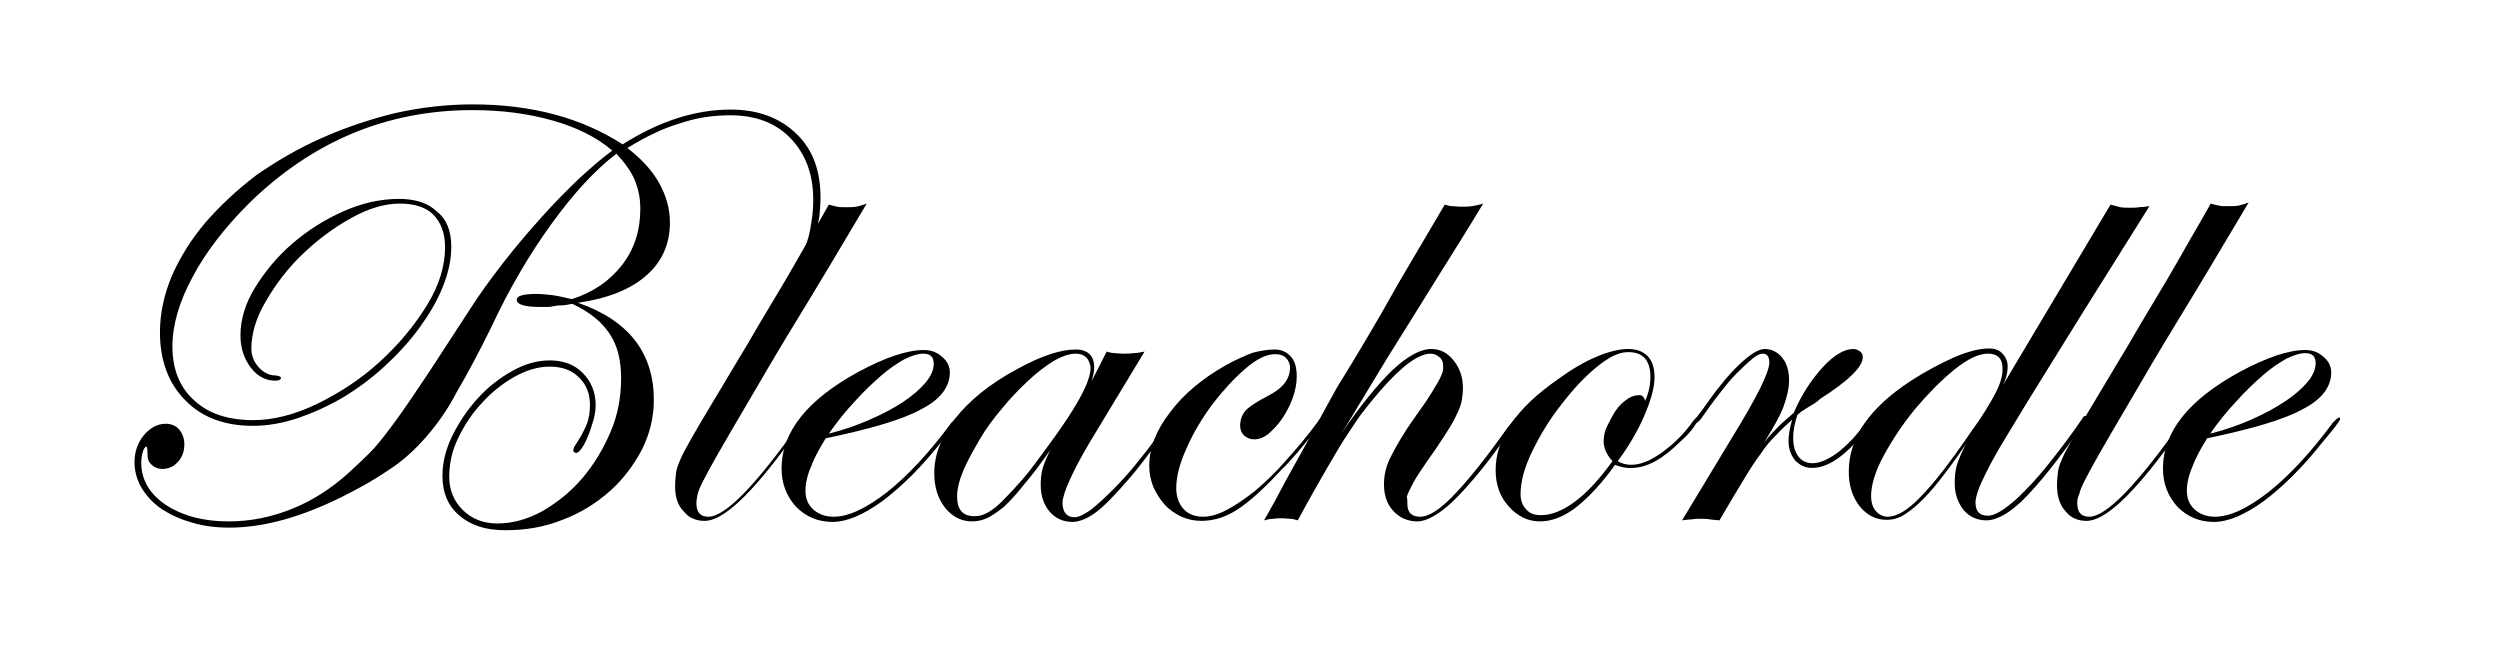 <?xml version="1.0" encoding="utf-8"?>
<!-- Generator: Adobe Illustrator 26.0.1, SVG Export Plug-In . SVG Version: 6.00 Build 0)  -->
<svg version="1.1" id="Layer_1" xmlns="http://www.w3.org/2000/svg" xmlns:xlink="http://www.w3.org/1999/xlink" x="0px" y="0px"
	 viewBox="0 0 48.14 12.58" style="enable-background:new 0 0 48.14 12.58;" xml:space="preserve">
<path d="M12.08,2.85c0.26,0.2,0.47,0.42,0.61,0.67c0.14,0.25,0.21,0.5,0.21,0.76c0,0.42-0.15,0.76-0.46,1.03s-0.75,0.44-1.31,0.52
	c0.98,0.34,1.46,0.97,1.46,1.87c0,0.34-0.08,0.66-0.23,0.96c-0.16,0.3-0.36,0.57-0.62,0.8c-0.26,0.23-0.56,0.42-0.91,0.55
	c-0.35,0.14-0.71,0.2-1.1,0.2c-0.37,0-0.66-0.09-0.88-0.28C8.63,9.75,8.52,9.49,8.52,9.16c0-0.25,0.06-0.5,0.19-0.77
	C8.84,8.13,9,7.89,9.2,7.67c0.2-0.22,0.42-0.39,0.67-0.53c0.25-0.14,0.49-0.2,0.72-0.2c0.26,0,0.47,0.08,0.63,0.24
	c0.16,0.16,0.25,0.37,0.25,0.62c0,0.08-0.01,0.17-0.04,0.28c-0.03,0.1-0.06,0.2-0.1,0.3c-0.04,0.1-0.08,0.18-0.12,0.24
	c-0.04,0.06-0.08,0.1-0.11,0.1c-0.04,0-0.06-0.02-0.06-0.05c0-0.02,0.01-0.04,0.02-0.07c0.1-0.15,0.18-0.29,0.23-0.41
	c0.05-0.12,0.07-0.25,0.07-0.39c0-0.22-0.07-0.4-0.22-0.54c-0.14-0.14-0.33-0.2-0.56-0.2c-0.22,0-0.45,0.07-0.68,0.2
	c-0.23,0.13-0.44,0.3-0.62,0.5c-0.19,0.2-0.34,0.43-0.46,0.68c-0.12,0.25-0.17,0.5-0.17,0.74c0,0.26,0.09,0.47,0.26,0.64
	s0.4,0.26,0.66,0.26c0.3,0,0.59-0.08,0.88-0.24C10.74,9.67,11,9.46,11.22,9.2c0.22-0.26,0.4-0.56,0.54-0.89
	c0.14-0.33,0.2-0.67,0.2-1.03c0-0.34-0.07-0.63-0.22-0.85c-0.14-0.22-0.38-0.42-0.72-0.58c-0.09,0.02-0.16,0.03-0.22,0.03
	c-0.06,0-0.11,0.01-0.16,0.02c-0.04,0.01-0.08,0.01-0.12,0.01c-0.04,0-0.08,0-0.13,0c-0.3,0-0.44-0.05-0.44-0.14
	c0-0.07,0.12-0.11,0.37-0.11c0.1,0,0.19,0.01,0.29,0.02s0.23,0.04,0.4,0.08c0.41-0.13,0.73-0.35,0.97-0.66s0.35-0.67,0.35-1.08
	c0-0.21-0.04-0.39-0.11-0.56c-0.07-0.16-0.19-0.33-0.35-0.5c-0.42,0.32-0.83,0.77-1.25,1.35c-0.42,0.58-0.81,1.24-1.16,1.99
	c-0.24,0.49-0.46,0.9-0.66,1.24C8.62,7.89,8.41,8.18,8.2,8.42C7.99,8.66,7.76,8.87,7.5,9.04C7.24,9.22,6.94,9.39,6.6,9.56
	c-0.8,0.4-1.53,0.6-2.18,0.6c-0.26,0-0.51-0.03-0.73-0.1C3.47,10,3.28,9.91,3.11,9.8C2.95,9.69,2.82,9.55,2.73,9.4
	S2.59,9.08,2.59,8.9c0-0.2,0.06-0.37,0.18-0.52c0.12-0.14,0.26-0.22,0.42-0.22c0.11,0,0.2,0.04,0.26,0.11s0.1,0.17,0.1,0.28
	c0,0.14-0.04,0.25-0.12,0.34s-0.18,0.14-0.3,0.14c-0.09,0-0.16-0.03-0.22-0.09S2.84,8.82,2.84,8.73c0-0.09-0.01-0.13-0.02-0.13
	c-0.02,0-0.05,0.03-0.07,0.1C2.73,8.77,2.72,8.84,2.72,8.91c0,0.33,0.16,0.6,0.47,0.81c0.32,0.21,0.72,0.32,1.21,0.32
	c0.42,0,0.82-0.08,1.22-0.24c0.4-0.16,0.77-0.4,1.11-0.71c0.15-0.14,0.28-0.26,0.39-0.37c0.11-0.11,0.24-0.27,0.39-0.47
	c0.15-0.2,0.35-0.48,0.58-0.83c0.24-0.35,0.55-0.84,0.95-1.45c0.19-0.3,0.41-0.6,0.65-0.91s0.49-0.6,0.74-0.88s0.5-0.53,0.73-0.75
	c0.24-0.22,0.45-0.4,0.63-0.53c-0.3-0.26-0.69-0.45-1.15-0.58c-0.46-0.13-0.97-0.2-1.54-0.2c-1.65,0-3.08,0.6-4.3,1.79
	C4.34,4.37,3.97,4.84,3.71,5.33C3.45,5.81,3.32,6.26,3.32,6.67c0,0.44,0.14,0.79,0.42,1.04C4.02,7.97,4.4,8.09,4.88,8.09
	c0.39,0,0.81-0.11,1.24-0.32s0.84-0.48,1.2-0.81c0.36-0.33,0.66-0.69,0.9-1.08s0.35-0.76,0.35-1.12c0-0.27-0.08-0.48-0.23-0.63
	C8.2,3.99,7.98,3.92,7.7,3.92c-0.29,0-0.6,0.09-0.94,0.28s-0.65,0.42-0.94,0.7C5.54,5.17,5.31,5.47,5.12,5.8
	C4.93,6.12,4.84,6.43,4.84,6.71c0,0.14,0.05,0.26,0.14,0.36c0.09,0.1,0.2,0.16,0.33,0.16c0.06,0.01,0.1,0.02,0.1,0.05
	c0,0.03-0.04,0.05-0.11,0.05c-0.18,0-0.34-0.08-0.47-0.25c-0.13-0.17-0.2-0.38-0.2-0.62c0-0.3,0.09-0.61,0.28-0.92
	c0.19-0.31,0.43-0.6,0.72-0.85s0.62-0.46,0.98-0.62c0.36-0.16,0.72-0.24,1.07-0.24c0.32,0,0.57,0.08,0.74,0.25
	C8.6,4.22,8.69,4.45,8.69,4.75c0,0.26-0.06,0.52-0.17,0.79S8.26,6.06,8.07,6.32c-0.19,0.26-0.41,0.5-0.66,0.73s-0.52,0.43-0.8,0.6
	C6.32,7.82,6.03,7.95,5.74,8.05C5.44,8.15,5.15,8.2,4.87,8.2c-0.54,0-0.98-0.16-1.3-0.49C3.25,7.39,3.08,6.95,3.08,6.4
	c0-0.37,0.08-0.73,0.23-1.09c0.16-0.36,0.37-0.7,0.65-1.03c0.28-0.32,0.61-0.63,0.98-0.91C5.33,3.1,5.74,2.86,6.19,2.66
	C6.64,2.46,7.11,2.3,7.6,2.18C8.09,2.07,8.59,2.01,9.1,2.01c1.14,0,2.1,0.26,2.89,0.77c0.71-0.45,1.4-0.67,2.08-0.67
	c0.53,0,0.95,0.16,1.27,0.47S15.8,3.3,15.8,3.81c0,0.1-0.01,0.22-0.02,0.34c-0.02,0.12-0.04,0.23-0.06,0.34s-0.05,0.19-0.08,0.26
	c-0.03,0.07-0.05,0.1-0.08,0.1c-0.04,0-0.06-0.02-0.06-0.06c0-0.02,0-0.03,0.01-0.05c0.05-0.13,0.09-0.27,0.11-0.44
	c0.03-0.16,0.04-0.31,0.04-0.45c0-0.5-0.15-0.89-0.44-1.19s-0.68-0.44-1.16-0.44c-0.34,0-0.66,0.05-0.98,0.16
	C12.77,2.47,12.44,2.63,12.08,2.85z"/>
<path d="M15.2,8.51c-0.74,1.02-1.28,1.52-1.63,1.52c-0.17,0-0.31-0.06-0.41-0.19C13.05,9.73,13,9.57,13,9.37
	c0-0.1,0.01-0.2,0.02-0.28c0.01-0.08,0.06-0.2,0.13-0.35c0.08-0.15,0.19-0.35,0.35-0.62c0.16-0.26,0.38-0.64,0.67-1.12
	c0.14-0.23,0.29-0.48,0.45-0.76c0.16-0.27,0.33-0.55,0.49-0.82s0.31-0.54,0.46-0.8c0.15-0.26,0.28-0.48,0.39-0.68
	c0.06,0.02,0.12,0.03,0.16,0.04c0.04,0.01,0.09,0.01,0.16,0.01c0.09,0,0.16,0,0.21-0.01c0.05-0.01,0.12-0.03,0.2-0.06
	c-0.54,0.91-1,1.68-1.38,2.3c-0.38,0.62-0.68,1.14-0.92,1.55c-0.24,0.41-0.43,0.73-0.56,0.96c-0.13,0.23-0.23,0.41-0.29,0.53
	s-0.1,0.21-0.11,0.27c-0.01,0.06-0.02,0.11-0.02,0.16c0,0.18,0.08,0.26,0.23,0.26c0.33,0,0.93-0.62,1.8-1.86
	c0.02-0.04,0.04-0.06,0.07-0.06c0.02,0,0.02,0.01,0.02,0.04s-0.02,0.06-0.06,0.1L15.2,8.51z"/>
<path d="M18.11,8.53c-0.38,0.48-0.76,0.85-1.12,1.12c-0.36,0.26-0.68,0.4-0.96,0.4c-0.28,0-0.51-0.1-0.7-0.29
	c-0.18-0.2-0.28-0.44-0.28-0.74c0-0.7,0.49-1.32,1.48-1.86c0.52-0.28,0.94-0.42,1.26-0.42c0.14,0,0.25,0.04,0.35,0.13
	c0.1,0.08,0.15,0.19,0.15,0.3c0,0.28-0.18,0.52-0.55,0.71c-0.36,0.2-0.98,0.38-1.84,0.56c-0.11,0.18-0.21,0.35-0.28,0.54
	c-0.08,0.18-0.11,0.34-0.11,0.47c0,0.15,0.05,0.27,0.15,0.36c0.1,0.09,0.23,0.14,0.39,0.14c0.29,0,0.63-0.16,1.04-0.48
	c0.4-0.32,0.81-0.76,1.23-1.33c0.06-0.06,0.1-0.1,0.12-0.1c0.02,0,0.02,0.01,0.02,0.04c0,0.01-0.04,0.06-0.11,0.16L18.11,8.53z
	 M15.96,8.35c0.28-0.07,0.54-0.16,0.79-0.27c0.25-0.11,0.46-0.22,0.64-0.34c0.18-0.12,0.32-0.24,0.43-0.37s0.16-0.25,0.16-0.37
	c0-0.13-0.07-0.19-0.2-0.19c-0.1,0-0.23,0.04-0.37,0.11c-0.14,0.08-0.29,0.18-0.45,0.32c-0.16,0.14-0.33,0.3-0.5,0.49
	C16.29,7.91,16.12,8.12,15.96,8.35z"/>
<path d="M21.31,6.77c0.06,0.02,0.12,0.03,0.16,0.03c0.04,0,0.09,0.01,0.16,0.01c0.07,0,0.14,0,0.19-0.01c0.06,0,0.13-0.01,0.22-0.03
	L21,8.49c-0.18,0.3-0.31,0.55-0.4,0.75c-0.09,0.2-0.14,0.35-0.14,0.44c0,0.18,0.08,0.28,0.23,0.28c0.08,0,0.18-0.05,0.31-0.14
	c0.13-0.1,0.27-0.23,0.44-0.4s0.34-0.36,0.52-0.59c0.18-0.22,0.36-0.47,0.53-0.73c0.02-0.04,0.04-0.06,0.06-0.06
	s0.04,0.01,0.04,0.04c0,0.01-0.03,0.06-0.09,0.14s-0.13,0.19-0.22,0.31c-0.09,0.12-0.18,0.24-0.28,0.37s-0.19,0.24-0.26,0.32
	c-0.26,0.3-0.47,0.52-0.63,0.64c-0.16,0.12-0.32,0.19-0.46,0.19c-0.18,0-0.33-0.07-0.44-0.2c-0.11-0.13-0.17-0.3-0.17-0.51
	c0-0.12,0.01-0.23,0.04-0.33c0.03-0.1,0.08-0.22,0.15-0.35c-0.2,0.28-0.37,0.51-0.52,0.68c-0.14,0.18-0.27,0.32-0.39,0.43
	C19.2,9.86,19.09,9.94,19,9.98s-0.19,0.06-0.28,0.06c-0.21,0-0.38-0.09-0.52-0.26c-0.14-0.18-0.21-0.4-0.21-0.67
	c0-0.36,0.14-0.71,0.41-1.06c0.27-0.34,0.66-0.66,1.18-0.94c0.47-0.26,0.85-0.38,1.13-0.38c0.24,0,0.36,0.12,0.36,0.35
	c0,0.07-0.02,0.16-0.05,0.26L21.31,6.77z M20.71,6.81c-0.12,0-0.26,0.05-0.42,0.14c-0.16,0.1-0.32,0.22-0.49,0.38
	c-0.17,0.16-0.34,0.33-0.5,0.53c-0.17,0.2-0.32,0.4-0.44,0.61s-0.23,0.4-0.31,0.59c-0.08,0.19-0.12,0.36-0.12,0.5
	c0,0.26,0.11,0.38,0.34,0.38c0.08,0,0.16-0.02,0.25-0.07s0.18-0.12,0.29-0.23s0.24-0.25,0.38-0.41s0.3-0.38,0.49-0.64
	c0.54-0.73,0.82-1.23,0.82-1.51C20.98,6.91,20.89,6.81,20.71,6.81z"/>
<path d="M24.54,6.73c0.14,0,0.24,0.05,0.32,0.14c0.08,0.09,0.11,0.22,0.11,0.38c0,0.14-0.03,0.28-0.08,0.42
	c-0.05,0.14-0.12,0.27-0.2,0.39c-0.08,0.12-0.17,0.21-0.26,0.29c-0.1,0.08-0.19,0.11-0.28,0.11c-0.07,0-0.13-0.02-0.19-0.07
	c-0.05-0.05-0.08-0.11-0.08-0.19c0-0.12,0.04-0.22,0.11-0.3c0.08-0.08,0.22-0.17,0.43-0.28c0.28-0.14,0.42-0.32,0.42-0.54
	c0-0.08-0.03-0.14-0.08-0.19c-0.05-0.05-0.12-0.07-0.21-0.07c-0.16,0-0.35,0.09-0.57,0.28c-0.22,0.19-0.43,0.42-0.63,0.68
	c-0.2,0.27-0.37,0.55-0.5,0.85c-0.14,0.3-0.2,0.56-0.2,0.77c0,0.17,0.05,0.3,0.14,0.4c0.09,0.1,0.22,0.15,0.38,0.15
	c0.13,0,0.28-0.04,0.45-0.13c0.17-0.09,0.35-0.21,0.55-0.37c0.19-0.16,0.39-0.35,0.59-0.58c0.2-0.22,0.41-0.47,0.61-0.74
	c0.04-0.06,0.08-0.1,0.11-0.1c0.02,0,0.02,0.01,0.02,0.04c0,0.01-0.03,0.05-0.08,0.11c-0.05,0.07-0.12,0.15-0.2,0.25
	c-0.08,0.1-0.17,0.2-0.26,0.31c-0.1,0.11-0.19,0.22-0.29,0.31c-0.33,0.36-0.61,0.61-0.84,0.76c-0.23,0.15-0.46,0.22-0.7,0.22
	c-0.14,0-0.26-0.03-0.38-0.08c-0.12-0.06-0.23-0.13-0.32-0.23c-0.09-0.1-0.16-0.21-0.22-0.34c-0.05-0.13-0.08-0.26-0.08-0.41
	c0-0.34,0.13-0.68,0.4-1.03c0.26-0.35,0.62-0.65,1.08-0.91c0.18-0.1,0.36-0.18,0.52-0.24C24.29,6.75,24.43,6.73,24.54,6.73z"/>
<path d="M28.93,8.51c-0.38,0.53-0.71,0.91-0.97,1.16c-0.26,0.24-0.49,0.37-0.67,0.37s-0.34-0.07-0.46-0.2
	c-0.12-0.13-0.18-0.3-0.18-0.51c0-0.16,0.03-0.32,0.1-0.47c0.07-0.15,0.18-0.35,0.34-0.6c0.15-0.22,0.27-0.39,0.37-0.53
	c0.09-0.14,0.16-0.25,0.21-0.34c0.05-0.08,0.08-0.15,0.1-0.2c0.02-0.05,0.02-0.1,0.02-0.15c0-0.06-0.02-0.12-0.07-0.16
	s-0.1-0.07-0.17-0.07c-0.23,0-0.55,0.23-0.96,0.7c-0.12,0.14-0.23,0.27-0.32,0.39c-0.1,0.12-0.2,0.28-0.32,0.46
	c-0.12,0.18-0.25,0.4-0.4,0.66c-0.15,0.26-0.34,0.59-0.56,1c-0.06-0.02-0.11-0.03-0.15-0.03c-0.04,0-0.09-0.01-0.15-0.01
	s-0.12,0-0.17,0.01c-0.05,0-0.11,0.01-0.18,0.03c0.14-0.24,0.27-0.48,0.4-0.73c0.13-0.24,0.29-0.52,0.46-0.83
	c0.09-0.17,0.18-0.33,0.27-0.5c0.09-0.16,0.18-0.33,0.27-0.49c0.39-0.63,0.79-1.3,1.19-2.02l0.89-1.51
	c0.06,0.02,0.11,0.03,0.15,0.03c0.04,0,0.09,0.01,0.15,0.01c0.09,0,0.16,0,0.22-0.01s0.13-0.02,0.22-0.05
	c-0.3,0.5-0.61,0.99-0.91,1.47c-0.3,0.48-0.6,0.97-0.91,1.46c-0.06,0.1-0.12,0.2-0.17,0.28c-0.05,0.08-0.1,0.17-0.17,0.28
	s-0.14,0.24-0.23,0.38c-0.09,0.15-0.2,0.34-0.35,0.57c0.38-0.56,0.72-0.97,1-1.24c0.28-0.26,0.53-0.4,0.74-0.4
	c0.17,0,0.31,0.07,0.43,0.22s0.18,0.32,0.18,0.53c0,0.08-0.01,0.16-0.02,0.23s-0.04,0.15-0.08,0.24c-0.04,0.09-0.09,0.19-0.16,0.3
	c-0.07,0.11-0.15,0.24-0.26,0.4c-0.13,0.18-0.23,0.33-0.31,0.45c-0.08,0.12-0.13,0.21-0.17,0.29c-0.04,0.08-0.07,0.14-0.08,0.19
	C27.1,9.61,27.1,9.65,27.1,9.7c0,0.17,0.08,0.25,0.25,0.25c0.15,0,0.35-0.12,0.59-0.36c0.24-0.24,0.55-0.61,0.92-1.12l0.18-0.25
	l0.11-0.13c0.02-0.04,0.04-0.06,0.07-0.06c0.02,0,0.02,0.01,0.02,0.02c0,0.03-0.02,0.07-0.06,0.11L28.93,8.51z"/>
<path d="M31.1,8.95c-0.25,0.35-0.5,0.62-0.74,0.81s-0.48,0.28-0.71,0.28c-0.23,0-0.43-0.1-0.6-0.29c-0.17-0.19-0.25-0.42-0.25-0.7
	c0-0.61,0.4-1.19,1.19-1.74c0.26-0.19,0.51-0.34,0.75-0.44c0.24-0.1,0.44-0.15,0.62-0.15c0.16,0,0.28,0.05,0.37,0.14
	c0.09,0.1,0.13,0.23,0.13,0.4c0,0.2-0.07,0.45-0.2,0.75c-0.13,0.3-0.3,0.59-0.51,0.87c0.08,0.05,0.17,0.07,0.26,0.07
	c0.18,0,0.38-0.08,0.61-0.25s0.42-0.36,0.58-0.59c0.05-0.06,0.08-0.08,0.1-0.08c0.02,0,0.02,0.01,0.02,0.02
	c0,0.02-0.04,0.08-0.11,0.18c-0.07,0.1-0.15,0.18-0.24,0.26c-0.34,0.34-0.65,0.52-0.95,0.52C31.31,9.02,31.2,8.99,31.1,8.95z
	 M31.68,7.72c0.06-0.14,0.1-0.29,0.1-0.46c0-0.32-0.14-0.48-0.43-0.48c-0.18,0-0.38,0.1-0.62,0.3c-0.24,0.2-0.46,0.44-0.68,0.73
	c-0.22,0.28-0.4,0.58-0.55,0.89s-0.22,0.58-0.22,0.82c0,0.12,0.04,0.22,0.11,0.29c0.07,0.08,0.16,0.11,0.28,0.11
	c0.21,0,0.43-0.09,0.67-0.27c0.24-0.18,0.47-0.44,0.71-0.77c-0.11-0.12-0.17-0.25-0.17-0.38c0-0.1,0.02-0.2,0.07-0.3
	s0.1-0.2,0.16-0.29c0.06-0.09,0.14-0.17,0.22-0.22c0.08-0.06,0.16-0.08,0.23-0.08C31.61,7.6,31.66,7.64,31.68,7.72z"/>
<path d="M33.35,8.43c0.48-0.78,0.72-1.26,0.72-1.45c0-0.11-0.04-0.17-0.13-0.17c-0.05,0-0.11,0.03-0.2,0.1
	c-0.08,0.07-0.18,0.16-0.29,0.27c-0.11,0.11-0.22,0.24-0.34,0.4c-0.12,0.15-0.24,0.32-0.36,0.49c-0.05,0.06-0.08,0.08-0.1,0.08
	s-0.02-0.01-0.02-0.04c0-0.02,0.01-0.03,0.02-0.05l0.11-0.14c0.27-0.39,0.51-0.69,0.72-0.89s0.38-0.31,0.5-0.31
	c0.14,0,0.25,0.06,0.34,0.17c0.09,0.11,0.13,0.26,0.13,0.43c0,0.16-0.04,0.33-0.11,0.52c-0.07,0.18-0.2,0.41-0.37,0.68
	c0.11-0.14,0.21-0.24,0.29-0.32c0.08-0.08,0.18-0.16,0.28-0.25c0.15-0.35,0.34-0.64,0.56-0.88s0.42-0.35,0.59-0.35
	c0.05,0,0.09,0.02,0.13,0.05c0.04,0.03,0.05,0.07,0.05,0.11c0,0.18-0.27,0.45-0.82,0.8C35,7.73,34.94,7.77,34.87,7.81
	s-0.13,0.08-0.19,0.12l-0.07,0.06c-0.06,0.18-0.08,0.32-0.08,0.44c0,0.15,0.03,0.27,0.1,0.36c0.07,0.09,0.16,0.13,0.27,0.13
	c0.14,0,0.3-0.07,0.48-0.2c0.18-0.14,0.36-0.32,0.52-0.55c0.08-0.09,0.13-0.13,0.14-0.13c0.02,0,0.04,0.01,0.04,0.04
	c0,0.02-0.04,0.07-0.11,0.16c-0.07,0.09-0.15,0.18-0.24,0.28c-0.3,0.33-0.58,0.49-0.84,0.49c-0.13,0-0.23-0.05-0.32-0.14
	c-0.08-0.1-0.13-0.22-0.13-0.37c0-0.11,0.02-0.25,0.07-0.42c-0.12,0.11-0.23,0.21-0.32,0.31c-0.09,0.09-0.19,0.2-0.28,0.34
	c-0.1,0.13-0.21,0.3-0.33,0.5c-0.12,0.2-0.28,0.46-0.47,0.79c-0.08-0.01-0.14-0.01-0.19-0.02s-0.1-0.01-0.17-0.01
	c-0.06,0-0.11,0-0.16,0.01c-0.05,0-0.12,0.01-0.2,0.02L33.35,8.43z"/>
<path d="M40.64,3.94c0.08,0.02,0.14,0.04,0.19,0.05C40.88,4,40.95,4,41.03,4c0.06,0,0.11,0,0.16-0.01c0.05,0,0.12-0.01,0.2-0.02
	c-0.49,0.78-0.91,1.45-1.26,2.01s-0.65,1.05-0.9,1.45c-0.25,0.4-0.45,0.74-0.61,1c-0.16,0.26-0.28,0.48-0.36,0.64
	s-0.14,0.29-0.17,0.38c-0.03,0.09-0.05,0.17-0.05,0.22c0,0.18,0.08,0.26,0.24,0.26c0.08,0,0.18-0.04,0.31-0.13s0.27-0.21,0.43-0.38
	c0.16-0.16,0.33-0.36,0.51-0.59s0.37-0.48,0.56-0.76c0.02-0.04,0.04-0.06,0.06-0.06s0.04,0.01,0.04,0.04c0,0.02-0.02,0.05-0.06,0.1
	l-0.25,0.35c-0.39,0.54-0.72,0.93-0.97,1.17c-0.26,0.24-0.48,0.35-0.66,0.35c-0.18,0-0.33-0.07-0.44-0.2
	c-0.11-0.14-0.17-0.31-0.17-0.52c0-0.12,0.01-0.23,0.04-0.34c0.03-0.1,0.09-0.24,0.17-0.4c-0.19,0.28-0.36,0.51-0.51,0.7
	s-0.28,0.33-0.4,0.44c-0.12,0.11-0.23,0.19-0.32,0.24c-0.1,0.05-0.19,0.07-0.29,0.07c-0.21,0-0.38-0.09-0.52-0.26
	c-0.14-0.18-0.21-0.4-0.21-0.67c0-0.65,0.4-1.23,1.2-1.75c0.28-0.18,0.56-0.33,0.83-0.45c0.28-0.12,0.5-0.17,0.67-0.17
	c0.11,0,0.2,0.03,0.26,0.1c0.06,0.06,0.1,0.15,0.1,0.25c0,0.11-0.03,0.24-0.1,0.37L40.64,3.94z M38.28,6.81
	c-0.18,0-0.39,0.1-0.65,0.31c-0.26,0.21-0.5,0.46-0.74,0.74c-0.24,0.29-0.44,0.59-0.61,0.9s-0.25,0.58-0.25,0.79
	c0,0.12,0.03,0.22,0.09,0.29c0.06,0.07,0.14,0.11,0.23,0.11c0.17,0,0.38-0.12,0.62-0.37c0.25-0.25,0.58-0.67,0.98-1.26
	c0.22-0.3,0.37-0.55,0.47-0.74c0.1-0.19,0.14-0.34,0.14-0.46C38.57,6.91,38.47,6.81,38.28,6.81z"/>
<path d="M41.81,8.51c-0.74,1.02-1.28,1.52-1.63,1.52c-0.17,0-0.31-0.06-0.41-0.19c-0.11-0.12-0.16-0.29-0.16-0.49
	c0-0.1,0.01-0.2,0.02-0.28c0.01-0.08,0.06-0.2,0.13-0.35c0.08-0.15,0.19-0.35,0.35-0.62c0.16-0.26,0.38-0.64,0.67-1.12
	c0.14-0.23,0.29-0.48,0.45-0.76c0.16-0.27,0.33-0.55,0.49-0.82s0.31-0.54,0.46-0.8c0.15-0.26,0.28-0.48,0.39-0.68
	c0.06,0.02,0.12,0.03,0.16,0.04c0.04,0.01,0.09,0.01,0.16,0.01c0.09,0,0.16,0,0.21-0.01c0.05-0.01,0.12-0.03,0.2-0.06
	c-0.54,0.91-1,1.68-1.38,2.3c-0.38,0.62-0.68,1.14-0.92,1.55c-0.24,0.41-0.43,0.73-0.56,0.96c-0.13,0.23-0.23,0.41-0.29,0.53
	s-0.1,0.21-0.11,0.27C40,9.59,40,9.64,40,9.69c0,0.18,0.08,0.26,0.23,0.26c0.33,0,0.93-0.62,1.8-1.86c0.02-0.04,0.04-0.06,0.07-0.06
	c0.02,0,0.02,0.01,0.02,0.04s-0.02,0.06-0.06,0.1L41.81,8.51z"/>
<path d="M44.71,8.53c-0.38,0.48-0.76,0.85-1.12,1.12c-0.36,0.26-0.68,0.4-0.96,0.4c-0.28,0-0.51-0.1-0.7-0.29
	c-0.18-0.2-0.28-0.44-0.28-0.74c0-0.7,0.49-1.32,1.48-1.86c0.52-0.28,0.94-0.42,1.26-0.42c0.14,0,0.25,0.04,0.35,0.13
	c0.1,0.08,0.15,0.19,0.15,0.3c0,0.28-0.18,0.52-0.55,0.71c-0.36,0.2-0.98,0.38-1.84,0.56c-0.11,0.18-0.21,0.35-0.28,0.54
	c-0.08,0.18-0.11,0.34-0.11,0.47c0,0.15,0.05,0.27,0.15,0.36c0.1,0.09,0.23,0.14,0.39,0.14c0.29,0,0.63-0.16,1.04-0.48
	c0.4-0.32,0.81-0.76,1.23-1.33c0.06-0.06,0.1-0.1,0.12-0.1c0.02,0,0.02,0.01,0.02,0.04c0,0.01-0.04,0.06-0.11,0.16L44.71,8.53z
	 M42.56,8.35c0.28-0.07,0.54-0.16,0.79-0.27C43.6,7.97,43.82,7.85,44,7.73c0.18-0.12,0.32-0.24,0.43-0.37s0.16-0.25,0.16-0.37
	c0-0.13-0.07-0.19-0.2-0.19c-0.1,0-0.23,0.04-0.37,0.11c-0.14,0.08-0.29,0.18-0.45,0.32c-0.16,0.14-0.33,0.3-0.5,0.49
	C42.89,7.91,42.72,8.12,42.56,8.35z"/>
</svg>
